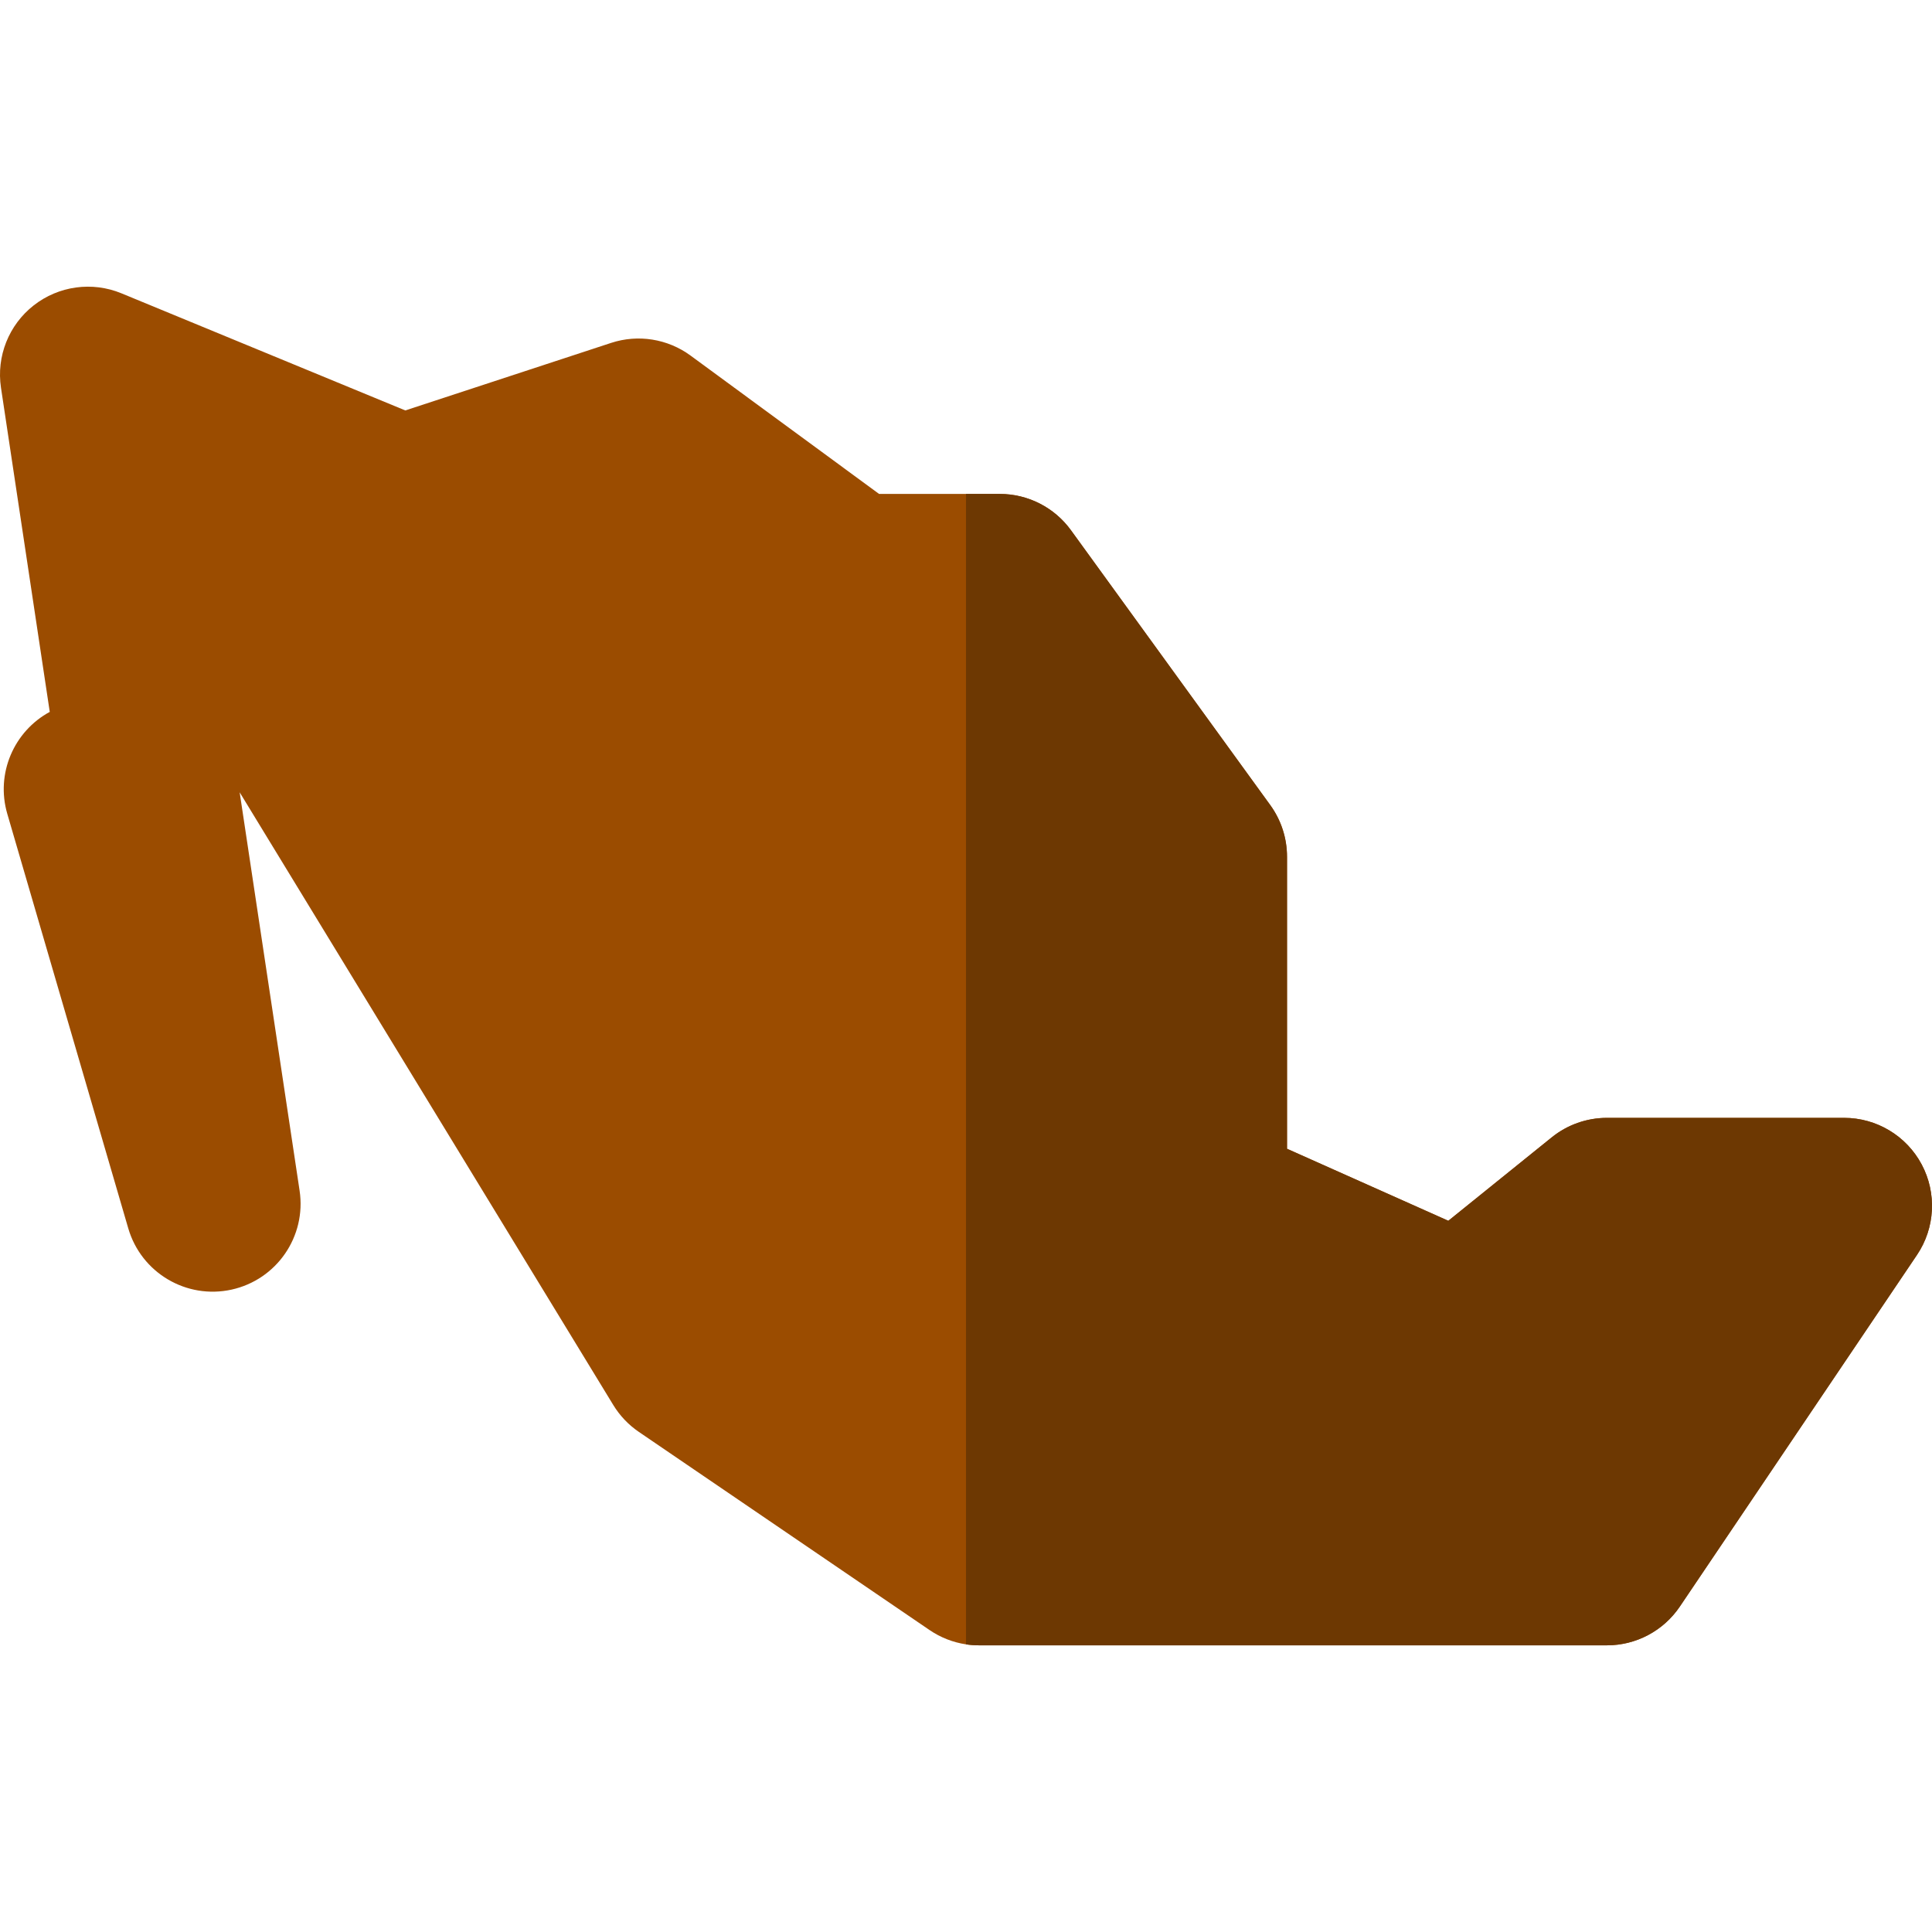 <?xml version="1.0" encoding="iso-8859-1"?>
<!-- Generator: Adobe Illustrator 16.0.0, SVG Export Plug-In . SVG Version: 6.00 Build 0)  -->
<!DOCTYPE svg PUBLIC "-//W3C//DTD SVG 1.1//EN" "http://www.w3.org/Graphics/SVG/1.1/DTD/svg11.dtd">
<svg xmlns="http://www.w3.org/2000/svg" xmlns:xlink="http://www.w3.org/1999/xlink" version="1.1" id="Layer_1" x="0px" y="0px" width="512" height="512" viewBox="0 0 329.654 329.653" style="enable-background:new 0 0 329.654 329.653;" xml:space="preserve">
<g>
	<path style="fill:#9B4C00;" d="M327.898,198.698c-2.604-4.898-7.698-7.959-13.244-7.959h-40.466c-3.427,0-6.75,1.174-9.418,3.326   L247.125,208.3l-27.524-12.289v-49.828c0-3.164-1-6.246-2.855-8.807l-34.01-46.902c-2.822-3.893-7.337-6.195-12.143-6.195h-5.766   h-14.83l-32.173-23.611c-3.905-2.865-8.956-3.67-13.553-2.16L69.157,70.032L20.721,50.048c-4.995-2.061-10.715-1.273-14.97,2.059   s-6.388,8.695-5.584,14.041l8.323,55.32c-6.083,3.291-9.263,10.482-7.247,17.391l20.645,70.738   c2.211,7.576,9.914,12.143,17.624,10.447c7.708-1.697,12.783-9.076,11.608-16.883l-10.228-67.975l63.752,104.549   c1.11,1.82,2.596,3.383,4.358,4.584l49.609,33.814c1.87,1.275,3.996,2.105,6.215,2.439c0.736,0.109,1.482,0.166,2.233,0.166   h107.128c4.987,0,9.646-2.479,12.436-6.611l40.467-60C330.191,209.528,330.501,203.595,327.898,198.698z"/>
	<path style="fill:#6D3802;" d="M314.654,190.739h-40.466c-3.427,0-6.75,1.174-9.418,3.326L247.125,208.3l-27.524-12.289v-49.828   c0-3.164-1-6.246-2.855-8.807l-34.01-46.902c-2.822-3.893-7.337-6.195-12.143-6.195h-5.766v196.295   c0.736,0.109,1.482,0.166,2.233,0.166h107.128c4.987,0,9.646-2.479,12.436-6.611l40.467-60c3.101-4.6,3.41-10.533,0.808-15.43   C325.294,193.8,320.2,190.739,314.654,190.739z"/>
</g>















</svg>
